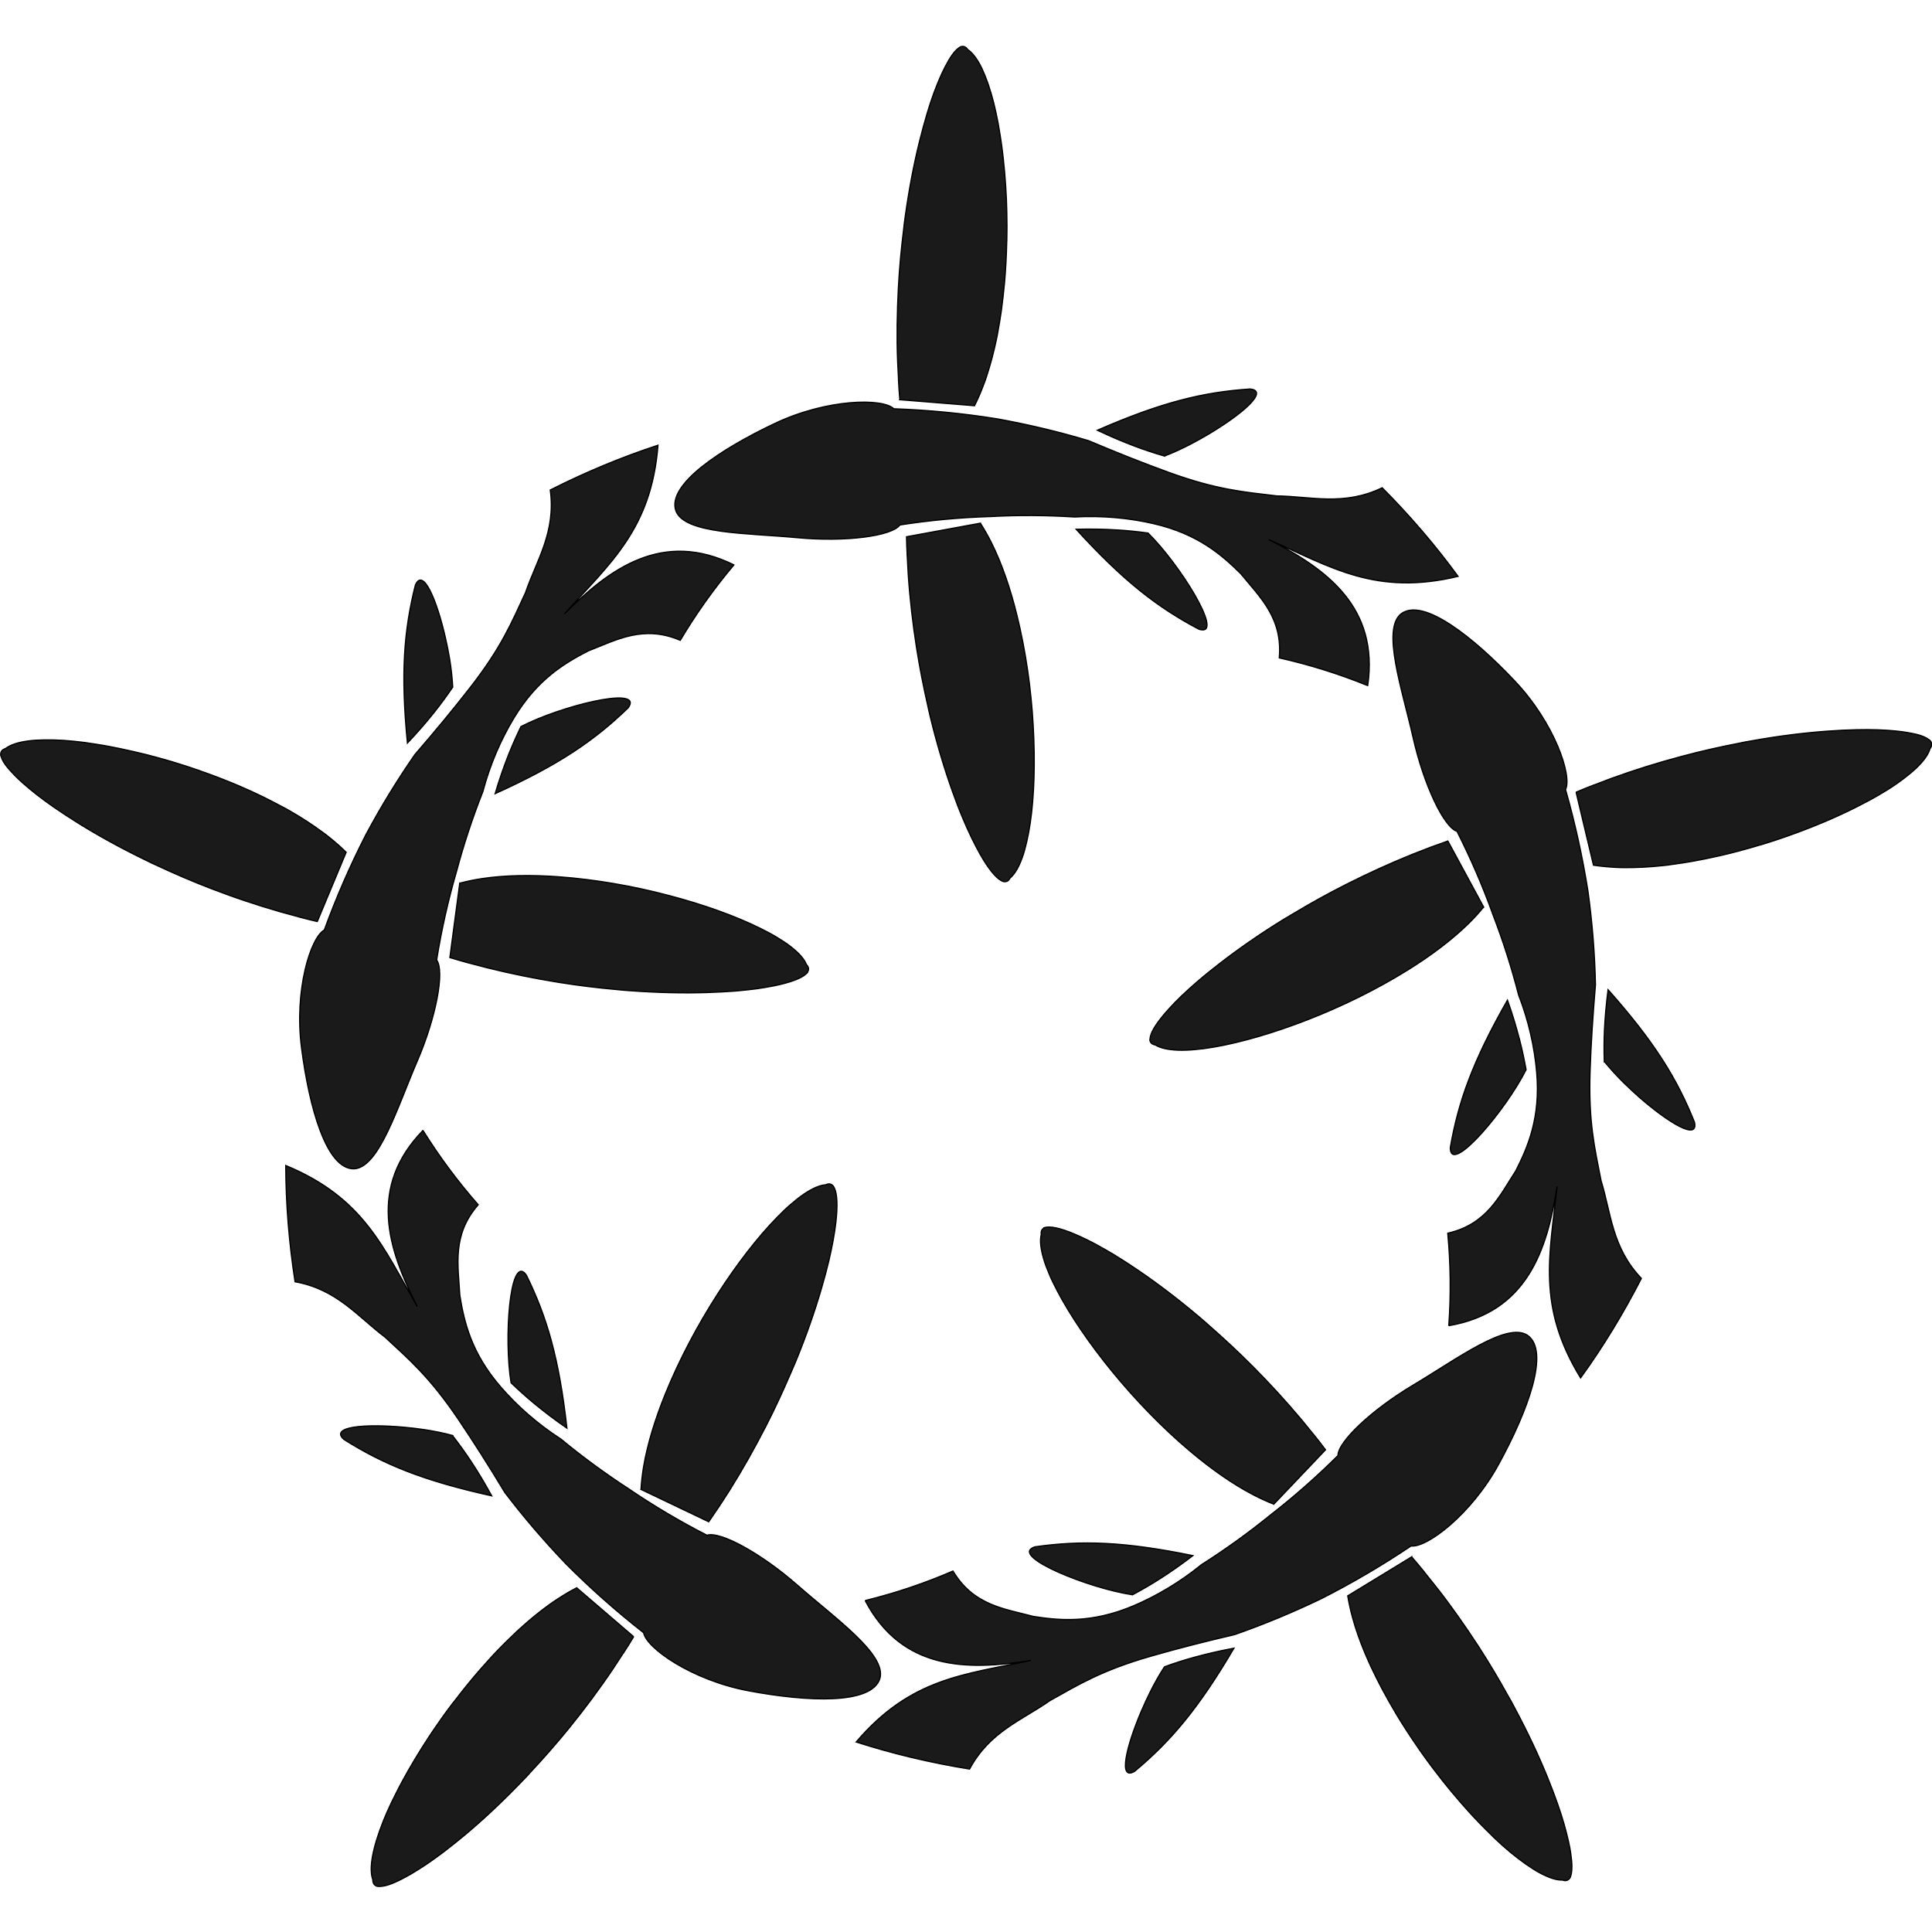 <?xml version="1.0" encoding="UTF-8" standalone="no"?>
<!-- Created with Inkscape (http://www.inkscape.org/) -->

<svg
   width="300mm"
   height="300mm"
   viewBox="0 0 300 300"
   version="1.1"
   id="svg1"
   inkscape:version="1.4 (86a8ad7, 2024-10-11)"
   sodipodi:docname="logo.svg"
   xml:space="preserve"
   xmlns:inkscape="http://www.inkscape.org/namespaces/inkscape"
   xmlns:sodipodi="http://sodipodi.sourceforge.net/DTD/sodipodi-0.dtd"
   xmlns="http://www.w3.org/2000/svg"
   xmlns:svg="http://www.w3.org/2000/svg"><sodipodi:namedview
     id="namedview1"
     pagecolor="#ffffff"
     bordercolor="#999999"
     borderopacity="1"
     inkscape:showpageshadow="2"
     inkscape:pageopacity="0"
     inkscape:pagecheckerboard="true"
     inkscape:deskcolor="#d1d1d1"
     inkscape:document-units="mm"
     inkscape:zoom="0.5"
     inkscape:cx="429"
     inkscape:cy="533"
     inkscape:window-width="1920"
     inkscape:window-height="1009"
     inkscape:window-x="-8"
     inkscape:window-y="-8"
     inkscape:window-maximized="1"
     inkscape:current-layer="layer5"
     showguides="true" /><defs
     id="defs1"><inkscape:path-effect
       effect="copy_rotate"
       starting_point="159.431,195.776"
       origin="152.43,199.414"
       id="path-effect83"
       is_visible="true"
       lpeversion="1.2"
       lpesatellites=""
       method="normal"
       num_copies="5"
       starting_angle="27.457"
       rotation_angle="72"
       gap="-0.01"
       copies_to_360="true"
       mirror_copies="false"
       split_items="false"
       link_styles="false" /><inkscape:path-effect
       effect="bend_path"
       id="path-effect82"
       is_visible="true"
       lpeversion="1"
       bendpath="m 146.922,202.044 c 3.115,1.824 6.063,1.565 8.905,-0.005"
       prop_scale="1"
       scale_y_rel="false"
       vertical="false"
       hide_knot="false"
       bendpath-nodetypes="cc" /><inkscape:path-effect
       effect="bend_path"
       id="path-effect68"
       is_visible="true"
       lpeversion="1"
       bendpath="m 140.071,210.699 h 8.88"
       prop_scale="1"
       scale_y_rel="false"
       vertical="false"
       hide_knot="true" /><inkscape:path-effect
       effect="copy_rotate"
       starting_point="144.046,213.283"
       origin="139.056,213.283"
       id="path-effect67"
       is_visible="true"
       lpeversion="1.2"
       lpesatellites=""
       method="normal"
       num_copies="5"
       starting_angle="0"
       rotation_angle="72"
       gap="-0.01"
       copies_to_360="true"
       mirror_copies="false"
       split_items="false"
       link_styles="false" /><inkscape:path-effect
       effect="mirror_symmetry"
       start_point="134.89,206.642"
       end_point="134.89,207.768"
       center_point="134.89,207.205"
       id="path-effect63"
       is_visible="true"
       lpeversion="1.2"
       lpesatellites=""
       mode="free"
       discard_orig_path="false"
       fuse_paths="false"
       oposite_fuse="false"
       split_items="false"
       split_open="false"
       link_styles="false" /><inkscape:path-effect
       effect="mirror_symmetry"
       start_point="135.25,208.822"
       end_point="135.25,210.645"
       center_point="135.25,209.734"
       id="path-effect62"
       is_visible="true"
       lpeversion="1.2"
       lpesatellites=""
       mode="free"
       discard_orig_path="false"
       fuse_paths="false"
       oposite_fuse="false"
       split_items="false"
       split_open="false"
       link_styles="false" /><inkscape:path-effect
       effect="bend_path"
       id="path-effect11"
       is_visible="true"
       lpeversion="1"
       bendpath="m 129.172,227.4 h 8.626"
       prop_scale="1"
       scale_y_rel="false"
       vertical="false"
       hide_knot="false" /><inkscape:path-effect
       effect="mirror_symmetry"
       start_point="109.42,213.36"
       end_point="109.421,216.674"
       center_point="109.42,215.017"
       id="path-effect9"
       is_visible="true"
       lpeversion="1.2"
       lpesatellites=""
       mode="free"
       discard_orig_path="false"
       fuse_paths="false"
       oposite_fuse="false"
       split_items="false"
       split_open="false"
       link_styles="false" /><inkscape:path-effect
       effect="mirror_symmetry"
       start_point="124.51,205.119"
       end_point="124.51,206.244"
       center_point="124.51,205.682"
       id="path-effect4"
       is_visible="true"
       lpeversion="1.2"
       lpesatellites=""
       mode="free"
       discard_orig_path="false"
       fuse_paths="false"
       oposite_fuse="false"
       split_items="false"
       split_open="false"
       link_styles="false" /><inkscape:path-effect
       effect="fillet_chamfer"
       id="path-effect133"
       is_visible="true"
       lpeversion="1"
       nodesatellites_param="F,0,0,1,0,0,0,1 @ F,0,0,1,0,0,0,1 | F,0,0,1,0,0,0,1 @ F,0,0,1,0,0,0,1 | F,0,0,1,0,0,0,1 @ F,0,0,1,0,0,0,1 | F,0,0,1,0,0,0,1 @ F,0,0,1,0,0,0,1 | F,0,0,1,0,0,0,1 @ F,0,0,1,0,0,0,1"
       radius="2"
       unit="px"
       method="auto"
       mode="F"
       chamfer_steps="1"
       flexible="false"
       use_knot_distance="true"
       apply_no_radius="true"
       apply_with_radius="true"
       only_selected="false"
       hide_knots="false" /><inkscape:path-effect
       effect="mirror_symmetry"
       start_point="124.58,207.541"
       end_point="124.58,209.121"
       center_point="124.58,208.331"
       id="path-effect132"
       is_visible="true"
       lpeversion="1.2"
       lpesatellites=""
       mode="free"
       discard_orig_path="false"
       fuse_paths="false"
       oposite_fuse="false"
       split_items="false"
       split_open="false"
       link_styles="false" /><inkscape:path-effect
       effect="mirror_symmetry"
       start_point="124.48,207.302"
       end_point="124.48,209.141"
       center_point="124.48,208.221"
       id="path-effect128"
       is_visible="true"
       lpeversion="1.2"
       lpesatellites=""
       mode="free"
       discard_orig_path="false"
       fuse_paths="false"
       oposite_fuse="false"
       split_items="false"
       split_open="false"
       link_styles="false" /><inkscape:path-effect
       effect="mirror_symmetry"
       start_point="128.78,208.84"
       end_point="128.98,211.107"
       center_point="128.88,209.973"
       id="path-effect127"
       is_visible="true"
       lpeversion="1.2"
       lpesatellites=""
       mode="free"
       discard_orig_path="false"
       fuse_paths="false"
       oposite_fuse="false"
       split_items="false"
       split_open="false"
       link_styles="false" /><inkscape:path-effect
       effect="mirror_symmetry"
       start_point="114.16,208.23"
       end_point="114.16,209.344"
       center_point="114.16,208.787"
       id="path-effect126"
       is_visible="true"
       lpeversion="1.2"
       lpesatellites=""
       mode="free"
       discard_orig_path="false"
       fuse_paths="false"
       oposite_fuse="false"
       split_items="false"
       split_open="false"
       link_styles="false" /><inkscape:path-effect
       effect="roughen"
       id="path-effect125"
       is_visible="true"
       lpeversion="1.2"
       global_randomize="1.5;1"
       displace_x="0.016;1"
       displace_y="0.007;1"
       method="size"
       max_segment_size="0.022"
       segments="2"
       handles="smooth"
       shift_nodes="true"
       fixed_displacement="false"
       spray_tool_friendly="false" /><inkscape:path-effect
       effect="fillet_chamfer"
       id="path-effect124"
       is_visible="true"
       lpeversion="1"
       nodesatellites_param="F,0,0,1,0,0,0,1 @ F,0,0,1,0,0,0,1 @ F,0,0,1,0,0,0,1 @ F,0,0,1,0,0,0,1 @ F,0,0,1,0,0,0,1 @ F,0,0,1,0,0,0,1 @ F,0,0,1,0,0,0,1 @ F,0,0,1,0,0,0,1 @ F,0,0,1,0,0,0,1 @ F,0,0,1,0,0,0,1 @ F,0,0,1,0,0,0,1 @ F,0,0,1,0,0,0,1 @ F,0,0,1,0,0,0,1 @ F,0,0,1,0,0,0,1 @ F,0,0,1,0,0,0,1 @ F,0,0,1,0,0,0,1"
       radius="0"
       unit="px"
       method="auto"
       mode="F"
       chamfer_steps="1"
       flexible="false"
       use_knot_distance="true"
       apply_no_radius="true"
       apply_with_radius="true"
       only_selected="false"
       hide_knots="false" /><inkscape:path-effect
       effect="join_type"
       id="path-effect123"
       is_visible="true"
       lpeversion="1"
       linecap_type="butt"
       line_width="0.01"
       linejoin_type="extrp_arc"
       miter_limit="100"
       attempt_force_join="true" /><inkscape:path-effect
       effect="mirror_symmetry"
       start_point="114.49,205.49"
       end_point="113.89,211.15"
       center_point="114.19,208.32"
       id="path-effect122"
       is_visible="true"
       lpeversion="1.2"
       lpesatellites=""
       mode="free"
       discard_orig_path="false"
       fuse_paths="false"
       oposite_fuse="false"
       split_items="false"
       split_open="false"
       link_styles="false" /><inkscape:path-effect
       effect="mirror_symmetry"
       start_point="114.47,212.849"
       end_point="113.87,205.594"
       center_point="114.17,209.222"
       id="path-effect121"
       is_visible="true"
       lpeversion="1.2"
       lpesatellites=""
       mode="free"
       discard_orig_path="false"
       fuse_paths="false"
       oposite_fuse="false"
       split_items="false"
       split_open="false"
       link_styles="false" /><inkscape:path-effect
       effect="fillet_chamfer"
       id="path-effect120"
       is_visible="true"
       lpeversion="1"
       nodesatellites_param="F,0,0,1,0,0,0,1 @ F,0,0,1,0,0,0,1 @ F,0,0,1,0,0,0,1 @ F,0,0,1,0,0,0,1 @ F,0,0,1,0,0,0,1 @ F,0,0,1,0,0,0,1 @ F,0,0,1,0,0,0,1 @ F,0,0,1,0,0,0,1 @ F,0,0,1,0,0,0,1 @ F,0,0,1,0,0,0,1 @ F,0,0,1,0,0,0,1 @ F,0,0,1,0,0,0,1 @ F,0,0,1,0,0,0,1 @ F,0,0,1,0,0,0,1 @ F,0,0,1,0,0,0,1 @ F,0,0,1,0,0,0,1 @ F,0,0,1,0,0,0,1 @ F,0,0,1,0,0,0,1 @ F,0,0,1,0,0,0,1 @ F,0,0,1,0,0,0,1 @ F,0,0,1,0,0,0,1 @ F,0,0,1,0,0,0,1 @ F,0,0,1,0,0,0,1 @ F,0,0,1,0,0,0,1 @ F,0,0,1,0,0,0,1 @ F,0,0,1,0,0,0,1 @ F,0,0,1,0,0,0,1 @ F,0,0,1,0,0,0,1 @ F,0,0,1,0,0,0,1 @ F,0,0,1,0,0,0,1 @ F,0,0,1,0,0,0,1 @ F,0,0,1,0,0,0,1 @ F,0,0,1,0,0,0,1 @ F,0,0,1,0,0,0,1 @ F,0,0,1,0,0,0,1 @ F,0,0,1,0,0,0,1 @ F,0,0,1,0,0,0,1 @ F,0,0,1,0,0,0,1 @ F,0,0,1,0,0,0,1 @ F,0,0,1,0,0,0,1 @ F,0,0,1,0,0,0,1 @ F,0,0,1,0,0,0,1 @ F,0,0,1,0,0,0,1 @ F,0,0,1,0,0,0,1 @ F,0,0,1,0,0,0,1 @ F,0,0,1,0,0,0,1 @ F,0,0,1,0,0,0,1 @ F,0,0,1,0,0,0,1 @ F,0,0,1,0,0,0,1 @ F,0,0,1,0,0,0,1 @ F,0,0,1,0,0,0,1 @ F,0,0,1,0,0,0,1 @ F,0,0,1,0,0,0,1 @ F,0,0,1,0,0,0,1 @ F,0,0,1,0,0,0,1 @ F,0,0,1,0,0,0,1 @ F,0,0,1,0,0,0,1 @ F,0,0,1,0,0,0,1 @ F,0,0,1,0,0,0,1 @ F,0,0,1,0,0,0,1 @ F,0,0,1,0,0,0,1 @ F,0,0,1,0,0,0,1 @ F,0,0,1,0,0,0,1 @ F,0,0,1,0,0,0,1 @ F,0,0,1,0,0,0,1 @ F,0,0,1,0,0,0,1 @ F,0,0,1,0,0,0,1 @ F,0,0,1,0,0,0,1 @ F,0,0,1,0,0,0,1 @ F,0,0,1,0,0,0,1 @ F,0,0,1,0,0,0,1 @ F,0,0,1,0,0,0,1 @ F,0,0,1,0,0,0,1 @ F,0,0,1,0,0,0,1 @ F,0,0,1,0,0,0,1 @ F,0,0,1,0,0,0,1 @ F,0,0,1,0,0,0,1"
       radius="0"
       unit="px"
       method="auto"
       mode="F"
       chamfer_steps="1"
       flexible="false"
       use_knot_distance="true"
       apply_no_radius="true"
       apply_with_radius="true"
       only_selected="false"
       hide_knots="false" /><inkscape:path-effect
       effect="mirror_symmetry"
       start_point="114.46,205"
       end_point="113.96,211.703"
       center_point="114.21,208.351"
       id="path-effect119"
       is_visible="true"
       lpeversion="1.2"
       lpesatellites=""
       mode="free"
       discard_orig_path="false"
       fuse_paths="true"
       oposite_fuse="false"
       split_items="false"
       split_open="false"
       link_styles="false" /><inkscape:path-effect
       effect="fillet_chamfer"
       id="path-effect117"
       is_visible="true"
       lpeversion="1"
       nodesatellites_param="F,0,0,1,0,2.91,0,1 @ F,0,0,1,0,2.91,0,1 @ F,0,0,1,0,2.91,0,1 @ F,0,0,1,0,2.91,0,1 @ F,0,0,1,0,2.91,0,1 @ F,0,0,1,0,2.91,0,1 @ F,0,0,1,0,2.91,0,1 @ F,0,0,1,0,2.91,0,1 @ F,0,0,1,0,2.91,0,1 @ F,0,0,1,0,2.91,0,1 @ F,0,0,1,0,2.91,0,1 @ F,0,0,1,0,2.91,0,1 @ F,0,0,1,0,2.91,0,1 @ F,0,0,1,0,2.91,0,1 @ F,0,0,1,0,2.91,0,1 @ F,0,0,1,0,2.91,0,1 @ F,0,0,1,0,2.91,0,1 @ F,0,0,1,0,2.91,0,1 @ F,0,0,1,0,2.91,0,1 @ F,0,0,1,0,2.91,0,1 @ F,0,0,1,0,2.91,0,1 @ F,0,0,1,0,2.91,0,1 @ F,0,0,1,0,2.91,0,1 @ F,0,0,1,0,2.91,0,1 @ F,0,0,1,0,2.91,0,1 @ F,0,0,1,0,2.91,0,1 @ F,0,0,1,0,2.91,0,1 @ F,0,0,1,0,2.91,0,1 @ F,0,0,1,0,2.91,0,1 @ F,0,0,1,0,2.91,0,1 @ F,0,0,1,0,2.91,0,1 @ F,0,0,1,0,2.91,0,1 @ F,0,0,1,0,2.91,0,1 @ F,0,0,1,0,2.91,0,1 @ F,0,0,1,0,2.91,0,1 @ F,0,0,1,0,2.91,0,1 @ F,0,0,1,0,2.91,0,1 @ F,0,0,1,0,2.91,0,1 @ F,0,0,1,0,2.91,0,1 @ F,0,0,1,0,2.91,0,1 @ F,0,0,1,0,2.91,0,1 @ F,0,0,1,0,2.91,0,1 @ F,0,0,1,0,2.91,0,1 @ F,0,0,1,0,2.91,0,1 @ F,0,0,1,0,2.91,0,1 @ F,0,0,1,0,2.91,0,1 @ F,0,0,1,0,2.91,0,1 @ F,0,0,1,0,2.91,0,1 @ F,0,0,1,0,2.91,0,1 @ F,0,0,1,0,2.91,0,1 @ F,0,0,1,0,2.91,0,1 @ F,0,0,1,0,2.91,0,1 @ F,0,0,1,0,2.91,0,1 @ F,0,0,1,0,2.91,0,1 @ F,0,0,1,0,2.91,0,1 @ F,0,0,1,0,2.91,0,1 @ F,0,0,1,0,2.91,0,1 @ F,0,0,1,0,2.91,0,1 @ F,0,0,1,0,2.91,0,1 @ F,0,0,1,0,2.91,0,1 @ F,0,0,1,0,2.91,0,1 @ F,0,0,1,0,2.91,0,1"
       radius="11"
       unit="px"
       method="auto"
       mode="F"
       chamfer_steps="1"
       flexible="false"
       use_knot_distance="true"
       apply_no_radius="true"
       apply_with_radius="true"
       only_selected="false"
       hide_knots="false" /><inkscape:path-effect
       effect="mirror_symmetry"
       start_point="116.94,183.646"
       end_point="117.541,194.394"
       center_point="117.241,189.02"
       id="path-effect116"
       is_visible="true"
       lpeversion="1.2"
       lpesatellites=""
       mode="free"
       discard_orig_path="false"
       fuse_paths="true"
       oposite_fuse="false"
       split_items="false"
       split_open="false"
       link_styles="false" /><inkscape:path-effect
       effect="fillet_chamfer"
       id="path-effect113"
       is_visible="true"
       lpeversion="1"
       nodesatellites_param="F,0,0,1,0,0.794,0,1 @ F,0,0,1,0,0.794,0,1 @ F,0,0,1,0,0.794,0,1 @ F,0,0,1,0,0.794,0,1 @ F,0,0,1,0,0.794,0,1 @ F,0,0,1,0,0.794,0,1 @ F,0,0,1,0,0.794,0,1 @ F,0,0,1,0,0.794,0,1 @ F,0,0,1,0,0.794,0,1 @ F,0,0,1,0,0.794,0,1 @ F,0,0,1,0,0.794,0,1 @ F,0,0,1,0,0.794,0,1 @ F,0,0,1,0,0.794,0,1 @ F,0,0,1,0,0.794,0,1"
       radius="3"
       unit="px"
       method="auto"
       mode="F"
       chamfer_steps="1"
       flexible="false"
       use_knot_distance="true"
       apply_no_radius="true"
       apply_with_radius="true"
       only_selected="false"
       hide_knots="false" /><inkscape:path-effect
       effect="fillet_chamfer"
       id="path-effect61"
       is_visible="true"
       lpeversion="1"
       nodesatellites_param="F,0,0,1,0,0.265,0,1 @ F,0,0,1,0,0.265,0,1 @ F,0,0,1,0,0.265,0,1 @ F,0,0,1,0,0.265,0,1 @ F,0,0,1,0,0.265,0,1 @ F,0,0,1,0,0.265,0,1"
       radius="1"
       unit="px"
       method="auto"
       mode="F"
       chamfer_steps="1"
       flexible="false"
       use_knot_distance="true"
       apply_no_radius="true"
       apply_with_radius="true"
       only_selected="false"
       hide_knots="false" /><inkscape:path-effect
       effect="copy_rotate"
       starting_point="111.963,203.005"
       origin="99.635,203.005"
       id="path-effect60"
       is_visible="true"
       lpeversion="1.2"
       lpesatellites=""
       method="normal"
       num_copies="6"
       starting_angle="0"
       rotation_angle="60"
       gap="-0.01"
       copies_to_360="true"
       mirror_copies="false"
       split_items="false"
       link_styles="false" /><inkscape:path-effect
       effect="ruler"
       id="path-effect59"
       is_visible="true"
       lpeversion="1.3.1"
       unit="px"
       mark_distance="20"
       mark_angle="0"
       mark_length="14"
       minor_mark_length="7"
       minor_mark_gap="0"
       major_mark_gap="0"
       major_mark_steps="5"
       shift="0"
       offset="0"
       mark_dir="left"
       border_marks="both" /><inkscape:path-effect
       effect="clone_original"
       linkeditem=""
       id="path-effect58"
       is_visible="true"
       lpeversion="1"
       method="d"
       attributes=""
       css_properties=""
       allow_transforms="true" /><inkscape:path-effect
       effect="perspective-envelope"
       up_left_point="84.453,207.845"
       up_right_point="109.11,207.845"
       down_left_point="84.453,228.343"
       down_right_point="109.11,228.343"
       id="path-effect57"
       is_visible="true"
       lpeversion="1"
       deform_type="perspective"
       horizontal_mirror="false"
       vertical_mirror="false"
       overflow_perspective="false" /><inkscape:path-effect
       effect="knot"
       id="path-effect56"
       is_visible="true"
       lpeversion="1"
       switcher_size="15.8"
       interruption_width="3"
       prop_to_stroke_width="true"
       add_stroke_width="inkscape_1.0_and_up"
       both="false"
       inverse_width="false"
       add_other_stroke_width="inkscape_1.0_and_up"
       crossing_points_vector="" /><inkscape:path-effect
       effect="roughen"
       id="path-effect55"
       is_visible="true"
       lpeversion="1.2"
       global_randomize="1;1"
       displace_x="0.164;1"
       displace_y="0.137;1"
       method="size"
       max_segment_size="0.41"
       segments="2"
       handles="along"
       shift_nodes="true"
       fixed_displacement="false"
       spray_tool_friendly="false" /><inkscape:path-effect
       effect="copy_rotate"
       starting_point="264.721,92.568"
       origin="234.576,92.568"
       id="path-effect50"
       is_visible="true"
       lpeversion="1.2"
       lpesatellites=""
       method="normal"
       num_copies="5"
       starting_angle="0"
       rotation_angle="72"
       gap="-0.01"
       copies_to_360="true"
       mirror_copies="false"
       split_items="false"
       link_styles="false" /><inkscape:path-effect
       effect="copy_rotate"
       starting_point="81.6,209.241"
       origin="74.407,209.241"
       id="path-effect49"
       is_visible="true"
       lpeversion="1.2"
       lpesatellites=""
       method="normal"
       num_copies="5"
       starting_angle="0"
       rotation_angle="72"
       gap="-0.01"
       copies_to_360="true"
       mirror_copies="false"
       split_items="false"
       link_styles="false" /><inkscape:path-effect
       effect="bend_path"
       id="path-effect48"
       is_visible="true"
       lpeversion="1"
       bendpath="m 64.823,216.104 6.786,1.854 7.405,-1.762"
       prop_scale="1"
       scale_y_rel="false"
       vertical="false"
       hide_knot="false"
       bendpath-nodetypes="ccc" /><inkscape:path-effect
       effect="skeletal"
       id="path-effect47"
       is_visible="true"
       lpeversion="1"
       pattern="M 0,0 H 1"
       copytype="single_stretched"
       prop_scale="1"
       scale_y_rel="false"
       spacing="0"
       normal_offset="0"
       tang_offset="0"
       prop_units="false"
       vertical_pattern="false"
       hide_knot="false"
       fuse_tolerance="0" /><inkscape:path-effect
       effect="spiro"
       id="path-effect46"
       is_visible="true"
       lpeversion="1" /><inkscape:path-effect
       effect="bend_path"
       id="path-effect45"
       is_visible="true"
       lpeversion="1"
       bendpath="M 9.05,230.789 H 18.53"
       prop_scale="1"
       scale_y_rel="false"
       vertical="false"
       hide_knot="false" /><inkscape:path-effect
       effect="bspline"
       id="path-effect43"
       is_visible="true"
       lpeversion="1.3"
       weight="33.333"
       steps="2"
       helper_size="0"
       apply_no_weight="true"
       apply_with_weight="true"
       only_selected="false"
       uniform="false" /><inkscape:path-effect
       effect="copy_rotate"
       starting_point="145.097,221.509"
       origin="145.097,266.408"
       id="path-effect41"
       is_visible="true"
       lpeversion="1.2"
       lpesatellites=""
       method="normal"
       num_copies="6"
       starting_angle="90"
       rotation_angle="60"
       gap="-0.01"
       copies_to_360="true"
       mirror_copies="false"
       split_items="false"
       link_styles="false" /><inkscape:path-effect
       effect="fillet_chamfer"
       id="path-effect3"
       is_visible="true"
       lpeversion="1"
       nodesatellites_param="F,0,0,1,0,0,0,1 @ F,0,0,1,0,0,0,1 @ F,0,0,1,0,0,0,1 @ F,0,0,1,0,0,0,1 @ F,0,0,1,0,0,0,1"
       radius="0"
       unit="px"
       method="auto"
       mode="F"
       chamfer_steps="1"
       flexible="false"
       use_knot_distance="true"
       apply_no_radius="true"
       apply_with_radius="true"
       only_selected="false"
       hide_knots="false" /><inkscape:path-effect
       effect="bend_path"
       id="path-effect10"
       is_visible="true"
       lpeversion="1"
       bendpath="M 81.459,180.734 H 171.2"
       prop_scale="0.981"
       scale_y_rel="false"
       vertical="false"
       hide_knot="false" /><inkscape:path-effect
       effect="copy_rotate"
       starting_point="88.407,86.303"
       origin="88.511,86.303"
       id="path-effect2"
       is_visible="true"
       lpeversion="1.2"
       lpesatellites=""
       method="normal"
       num_copies="5"
       starting_angle="-180"
       rotation_angle="72"
       gap="-0.01"
       copies_to_360="true"
       mirror_copies="false"
       split_items="false"
       link_styles="false" /><inkscape:path-effect
       effect="fillet_chamfer"
       id="path-effect3-4"
       is_visible="true"
       lpeversion="1"
       nodesatellites_param="F,0,0,1,0,0,0,1 @ F,0,0,1,0,0,0,1 @ F,0,0,1,0,0,0,1 @ F,0,0,1,0,0,0,1"
       radius="0"
       unit="px"
       method="auto"
       mode="F"
       chamfer_steps="1"
       flexible="false"
       use_knot_distance="true"
       apply_no_radius="true"
       apply_with_radius="true"
       only_selected="false"
       hide_knots="false" /><inkscape:path-effect
       effect="fillet_chamfer"
       id="path-effect3-4-5"
       is_visible="true"
       lpeversion="1"
       nodesatellites_param="F,0,0,1,0,0,0,1 @ F,0,0,1,0,0,0,1 @ F,0,0,1,0,0,0,1 @ F,0,0,1,0,0,0,1"
       radius="0"
       unit="px"
       method="auto"
       mode="F"
       chamfer_steps="1"
       flexible="false"
       use_knot_distance="true"
       apply_no_radius="true"
       apply_with_radius="true"
       only_selected="false"
       hide_knots="false" /><inkscape:path-effect
       effect="fillet_chamfer"
       id="path-effect3-2"
       is_visible="true"
       lpeversion="1"
       nodesatellites_param="F,0,0,1,0,0,0,1 @ F,0,0,1,0,0,0,1 @ F,0,0,1,0,0,0,1 @ F,0,0,1,0,0,0,1 @ F,0,0,1,0,0,0,1"
       radius="0"
       unit="px"
       method="auto"
       mode="F"
       chamfer_steps="1"
       flexible="false"
       use_knot_distance="true"
       apply_no_radius="true"
       apply_with_radius="true"
       only_selected="false"
       hide_knots="false" /><inkscape:path-effect
       effect="fillet_chamfer"
       id="path-effect3-8"
       is_visible="true"
       lpeversion="1"
       nodesatellites_param="F,0,0,1,0,0,0,1 @ F,0,0,1,0,0,0,1 @ F,0,0,1,0,0,0,1 @ F,0,0,1,0,0,0,1 @ F,0,0,1,0,0,0,1"
       radius="0"
       unit="px"
       method="auto"
       mode="F"
       chamfer_steps="1"
       flexible="false"
       use_knot_distance="true"
       apply_no_radius="true"
       apply_with_radius="true"
       only_selected="false"
       hide_knots="false" /><inkscape:path-effect
       effect="fillet_chamfer"
       id="path-effect61-0"
       is_visible="true"
       lpeversion="1"
       nodesatellites_param="F,0,0,1,0,0.265,0,1 @ F,0,0,1,0,0.265,0,1 @ F,0,0,1,0,0.265,0,1 @ F,0,0,1,0,0.265,0,1 @ F,0,0,1,0,0.265,0,1 @ F,0,0,1,0,0.265,0,1"
       radius="1"
       unit="px"
       method="auto"
       mode="F"
       chamfer_steps="1"
       flexible="false"
       use_knot_distance="true"
       apply_no_radius="true"
       apply_with_radius="true"
       only_selected="false"
       hide_knots="false" /><inkscape:path-effect
       effect="fillet_chamfer"
       id="path-effect61-1"
       is_visible="true"
       lpeversion="1"
       nodesatellites_param="F,0,0,1,0,0.265,0,1 @ F,0,0,1,0,0.265,0,1 @ F,0,0,1,0,0.265,0,1 @ F,0,0,1,0,0.265,0,1 @ F,0,0,1,0,0.265,0,1 @ F,0,0,1,0,0.265,0,1"
       radius="1"
       unit="px"
       method="auto"
       mode="F"
       chamfer_steps="1"
       flexible="false"
       use_knot_distance="true"
       apply_no_radius="true"
       apply_with_radius="true"
       only_selected="false"
       hide_knots="false" /><inkscape:path-effect
       effect="mirror_symmetry"
       start_point="114.49,205.49"
       end_point="113.89,211.15"
       center_point="114.19,208.32"
       id="path-effect122-7"
       is_visible="true"
       lpeversion="1.2"
       lpesatellites=""
       mode="free"
       discard_orig_path="false"
       fuse_paths="false"
       oposite_fuse="false"
       split_items="false"
       split_open="false"
       link_styles="false" /><inkscape:path-effect
       effect="mirror_symmetry"
       start_point="124.48,207.302"
       end_point="124.48,209.141"
       center_point="124.48,208.221"
       id="path-effect128-1"
       is_visible="true"
       lpeversion="1.2"
       lpesatellites=""
       mode="free"
       discard_orig_path="false"
       fuse_paths="false"
       oposite_fuse="false"
       split_items="false"
       split_open="false"
       link_styles="false" /><inkscape:path-effect
       effect="mirror_symmetry"
       start_point="124.51,205.119"
       end_point="124.51,206.244"
       center_point="124.51,205.682"
       id="path-effect4-1"
       is_visible="true"
       lpeversion="1.2"
       lpesatellites=""
       mode="free"
       discard_orig_path="false"
       fuse_paths="false"
       oposite_fuse="false"
       split_items="false"
       split_open="false"
       link_styles="false" /><inkscape:path-effect
       effect="mirror_symmetry"
       start_point="109.42,213.36"
       end_point="109.421,216.674"
       center_point="109.42,215.017"
       id="path-effect9-5"
       is_visible="true"
       lpeversion="1.2"
       lpesatellites=""
       mode="free"
       discard_orig_path="false"
       fuse_paths="false"
       oposite_fuse="false"
       split_items="false"
       split_open="false"
       link_styles="false" /><inkscape:path-effect
       effect="mirror_symmetry"
       start_point="114.49,205.49"
       end_point="113.89,211.15"
       center_point="114.19,208.32"
       id="path-effect122-8"
       is_visible="true"
       lpeversion="1.2"
       lpesatellites=""
       mode="free"
       discard_orig_path="false"
       fuse_paths="false"
       oposite_fuse="false"
       split_items="false"
       split_open="false"
       link_styles="false" /><inkscape:path-effect
       effect="mirror_symmetry"
       start_point="124.48,207.302"
       end_point="124.48,209.141"
       center_point="124.48,208.221"
       id="path-effect128-5"
       is_visible="true"
       lpeversion="1.2"
       lpesatellites=""
       mode="free"
       discard_orig_path="false"
       fuse_paths="false"
       oposite_fuse="false"
       split_items="false"
       split_open="false"
       link_styles="false" /><inkscape:path-effect
       effect="mirror_symmetry"
       start_point="124.51,205.119"
       end_point="124.51,206.244"
       center_point="124.51,205.682"
       id="path-effect4-7"
       is_visible="true"
       lpeversion="1.2"
       lpesatellites=""
       mode="free"
       discard_orig_path="false"
       fuse_paths="false"
       oposite_fuse="false"
       split_items="false"
       split_open="false"
       link_styles="false" /><inkscape:path-effect
       effect="mirror_symmetry"
       start_point="109.42,213.36"
       end_point="109.421,216.674"
       center_point="109.42,215.017"
       id="path-effect9-6"
       is_visible="true"
       lpeversion="1.2"
       lpesatellites=""
       mode="free"
       discard_orig_path="false"
       fuse_paths="false"
       oposite_fuse="false"
       split_items="false"
       split_open="false"
       link_styles="false" /><inkscape:path-effect
       effect="mirror_symmetry"
       start_point="124.51,205.119"
       end_point="124.51,206.244"
       center_point="124.51,205.682"
       id="path-effect4-3"
       is_visible="false"
       lpeversion="1.2"
       lpesatellites=""
       mode="free"
       discard_orig_path="false"
       fuse_paths="false"
       oposite_fuse="false"
       split_items="false"
       split_open="false"
       link_styles="false" /><inkscape:path-effect
       effect="mirror_symmetry"
       start_point="124.48,207.302"
       end_point="124.48,209.141"
       center_point="124.48,208.221"
       id="path-effect128-7"
       is_visible="true"
       lpeversion="1.2"
       lpesatellites=""
       mode="free"
       discard_orig_path="false"
       fuse_paths="false"
       oposite_fuse="false"
       split_items="false"
       split_open="false"
       link_styles="false" /><inkscape:path-effect
       effect="copy_rotate"
       starting_point="159.431,195.776"
       origin="152.43,199.414"
       id="path-effect83-0"
       is_visible="true"
       lpeversion="1.2"
       lpesatellites=""
       method="normal"
       num_copies="5"
       starting_angle="27.457"
       rotation_angle="72"
       gap="-0.01"
       copies_to_360="true"
       mirror_copies="false"
       split_items="false"
       link_styles="false" /></defs><g
     inkscape:groupmode="layer"
     id="layer5"
     inkscape:label="Fish 1"
     style="display:inline"><path
       id="path82"
       style="display:inline;fill:#1a1a1a;stroke:#000000;stroke-width:0.015"
       d="m 153.348,201.4 c -0.007,0.003 -0.014,0.007 -0.02,0.011 -0.004,0.003 -0.006,0.006 -0.01,0.01 -0.012,0.014 -0.015,0.034 -0.012,0.059 -0.018,0.072 -0.007,0.168 0.026,0.283 0.016,0.057 0.039,0.119 0.067,0.185 0.027,0.066 0.061,0.135 0.099,0.207 0.151,0.289 0.381,0.627 0.655,0.962 0.274,0.335 0.595,0.668 0.927,0.948 0.25,0.211 0.507,0.393 0.757,0.523 0.082,0.043 0.164,0.08 0.244,0.111 l 2.4e-4,4.6e-4 0.617,-0.649 c -0.046,-0.061 -0.092,-0.121 -0.14,-0.18 l -4.6e-4,2.4e-4 c -0.047,-0.059 -0.095,-0.117 -0.142,-0.174 -0.192,-0.23 -0.391,-0.445 -0.589,-0.644 -0.173,-0.174 -0.345,-0.333 -0.515,-0.482 -0.037,-0.033 -0.075,-0.067 -0.112,-0.098 -0.257,-0.218 -0.503,-0.404 -0.73,-0.559 -0.101,-0.069 -0.2,-0.133 -0.292,-0.189 -0.077,-0.046 -0.151,-0.089 -0.22,-0.126 -0.069,-0.037 -0.134,-0.069 -0.194,-0.096 -0.18,-0.082 -0.316,-0.119 -0.392,-0.109 -0.01,6e-4 -0.018,0.003 -0.026,0.005 z m -2.144,4.449 c 0.439,0.835 1.216,0.838 1.978,0.716 -0.8,0.171 -1.431,0.208 -2.085,0.973 0.437,0.141 0.89,0.248 1.353,0.323 0.24,-0.448 0.627,-0.583 0.961,-0.818 0.342,-0.191 0.617,-0.361 1.206,-0.53 0.313,-0.09 0.638,-0.173 0.998,-0.257 0.351,-0.123 0.698,-0.267 1.038,-0.431 0.366,-0.186 0.722,-0.395 1.067,-0.627 0.181,0.026 0.714,-0.369 1.046,-0.977 0.343,-0.627 0.614,-1.348 0.343,-1.537 -0.248,-0.164 -0.847,0.287 -1.36,0.592 -0.499,0.297 -0.903,0.68 -0.902,0.844 -0.255,0.253 -0.526,0.492 -0.813,0.715 -0.259,0.21 -0.532,0.406 -0.816,0.587 -0.26,0.211 -0.535,0.373 -0.812,0.491 -0.501,0.212 -0.88,0.175 -1.193,0.127 -0.351,-0.093 -0.716,-0.132 -0.961,-0.542 -0.331,0.143 -0.68,0.262 -1.047,0.352 z m 2,-0.629 c -0.237,0.113 0.662,0.481 1.191,0.561 0.108,-0.058 0.216,-0.12 0.324,-0.189 0.132,-0.084 0.264,-0.177 0.396,-0.278 -0.817,-0.168 -1.329,-0.184 -1.884,-0.105 -0.01,0.003 -0.019,0.007 -0.027,0.01 z m 1.573,1.421 c -0.057,0.086 -0.116,0.19 -0.171,0.301 -0.037,0.074 -0.072,0.15 -0.105,0.227 -0.18,0.421 -0.28,0.838 -0.081,0.719 0.431,-0.359 0.762,-0.75 1.185,-1.469 -0.163,0.03 -0.321,0.067 -0.472,0.108 -0.124,0.034 -0.242,0.072 -0.357,0.114 z m 2.951,-1.313 -0.764,0.466 2.4e-4,4.6e-4 c 0.014,0.085 0.033,0.172 0.058,0.262 0.009,0.034 0.019,0.068 0.03,0.103 l 2.4e-4,4.6e-4 c 0.044,0.138 0.098,0.28 0.163,0.423 0.016,0.036 0.032,0.072 0.05,0.107 l 2.4e-4,4.6e-4 c 0.034,0.072 0.071,0.144 0.109,0.216 0.026,0.048 0.052,0.096 0.079,0.144 0.027,0.048 0.055,0.095 0.083,0.143 l 2.4e-4,4.7e-4 c 0.083,0.139 0.172,0.276 0.265,0.41 0.002,0.003 0.005,0.008 0.007,0.011 l 2.4e-4,4.6e-4 c 0.032,0.046 0.064,0.091 0.097,0.136 0.032,0.045 0.066,0.088 0.099,0.132 l 2.4e-4,4.6e-4 c 0.033,0.044 0.067,0.086 0.1,0.129 0.068,0.085 0.135,0.166 0.204,0.245 0.034,0.039 0.068,0.078 0.102,0.115 l 2.4e-4,4.7e-4 c 0.034,0.037 0.068,0.074 0.102,0.109 l 2.4e-4,4.6e-4 c 0.034,0.035 0.067,0.07 0.101,0.103 0.034,0.034 0.066,0.066 0.099,0.098 l 2.4e-4,4.6e-4 c 0.066,0.062 0.13,0.12 0.193,0.172 0.063,0.052 0.124,0.098 0.182,0.139 0.058,0.041 0.115,0.077 0.167,0.105 0.052,0.028 0.102,0.05 0.147,0.065 0.012,0.003 0.022,0.006 0.033,0.009 l 2.4e-4,4.6e-4 c 0.033,0.008 0.063,0.012 0.09,0.011 0.005,0.002 0.011,0.004 0.017,0.005 0.006,3.6e-4 0.009,0.002 0.015,0.002 l 4.6e-4,-2.4e-4 c 0.01,2.9e-4 0.02,-0.002 0.028,-0.006 0.008,-0.004 0.015,-0.01 0.022,-0.017 0.003,-0.004 0.007,-0.009 0.009,-0.014 0.002,-0.005 0.005,-0.01 0.006,-0.017 0.007,-0.018 0.011,-0.041 0.013,-0.067 8.6e-4,-0.013 0.002,-0.027 0.002,-0.042 2.3e-4,-0.045 -0.005,-0.1 -0.014,-0.162 -0.006,-0.042 -0.014,-0.086 -0.025,-0.134 -0.014,-0.064 -0.032,-0.135 -0.053,-0.21 -0.021,-0.075 -0.048,-0.156 -0.077,-0.241 -0.035,-0.101 -0.077,-0.211 -0.123,-0.324 -0.103,-0.254 -0.234,-0.534 -0.393,-0.831 -0.011,-0.022 -0.024,-0.044 -0.035,-0.066 -0.012,-0.022 -0.025,-0.043 -0.037,-0.065 -0.109,-0.197 -0.229,-0.4 -0.362,-0.605 -0.076,-0.117 -0.157,-0.236 -0.241,-0.355 -0.042,-0.059 -0.085,-0.118 -0.129,-0.178 -0.044,-0.059 -0.089,-0.119 -0.136,-0.177 -0.046,-0.058 -0.093,-0.116 -0.14,-0.175 l 8.8e-4,-4.6e-4 c -0.048,-0.059 -0.097,-0.117 -0.147,-0.175 z m -3.126,-6.173 c 4.6e-4,0.008 0.002,0.016 0.005,0.022 0.002,0.005 0.004,0.007 0.006,0.012 0.01,0.015 0.028,0.025 0.053,0.029 0.063,0.039 0.157,0.059 0.277,0.063 0.059,0.002 0.126,-6.3e-4 0.196,-0.007 0.071,-0.006 0.147,-0.016 0.227,-0.03 0.322,-0.055 0.715,-0.169 1.118,-0.326 0.404,-0.157 0.819,-0.36 1.188,-0.589 0.278,-0.172 0.53,-0.361 0.732,-0.558 0.066,-0.065 0.126,-0.131 0.181,-0.198 l 5.1e-4,-8e-5 -0.427,-0.788 c -0.072,0.025 -0.143,0.051 -0.214,0.077 l 8e-5,5e-4 c -0.071,0.027 -0.14,0.054 -0.209,0.081 -0.278,0.112 -0.544,0.235 -0.794,0.361 -0.219,0.111 -0.424,0.225 -0.617,0.341 -0.043,0.025 -0.087,0.051 -0.128,0.076 -0.287,0.177 -0.54,0.354 -0.757,0.522 -0.097,0.075 -0.189,0.149 -0.27,0.219 -0.068,0.059 -0.131,0.116 -0.188,0.17 -0.056,0.054 -0.107,0.106 -0.151,0.155 -0.133,0.146 -0.211,0.264 -0.224,0.339 -0.002,0.01 -0.003,0.018 -0.003,0.026 z m 3.568,3.414 c 0.93,-0.16 1.173,-0.897 1.292,-1.66 -0.084,0.813 -0.245,1.425 0.281,2.283 0.269,-0.372 0.511,-0.77 0.725,-1.187 -0.351,-0.367 -0.361,-0.776 -0.481,-1.166 -0.075,-0.385 -0.152,-0.698 -0.131,-1.31 0.011,-0.326 0.033,-0.66 0.064,-1.029 -0.008,-0.372 -0.038,-0.747 -0.09,-1.12 -0.064,-0.405 -0.153,-0.809 -0.267,-1.209 0.081,-0.164 -0.13,-0.793 -0.606,-1.296 -0.491,-0.52 -1.092,-1 -1.356,-0.802 -0.233,0.185 0.011,0.894 0.143,1.477 0.128,0.567 0.368,1.069 0.524,1.119 0.162,0.32 0.306,0.652 0.429,0.994 0.12,0.312 0.222,0.631 0.306,0.958 0.121,0.312 0.19,0.624 0.216,0.924 0.047,0.542 -0.105,0.891 -0.248,1.174 -0.197,0.305 -0.347,0.64 -0.813,0.747 0.033,0.359 0.039,0.728 0.012,1.105 z m 0.02,-2.096 c 0.034,0.26 0.662,-0.481 0.902,-0.959 -0.022,-0.121 -0.047,-0.242 -0.08,-0.366 -0.039,-0.151 -0.086,-0.306 -0.142,-0.463 -0.413,0.725 -0.586,1.207 -0.682,1.76 -2.8e-4,0.011 3.1e-4,0.02 0.002,0.029 z m 1.837,-1.057 c 0.065,0.081 0.145,0.169 0.233,0.256 0.059,0.058 0.121,0.115 0.183,0.17 0.345,0.302 0.71,0.525 0.659,0.299 -0.208,-0.52 -0.477,-0.957 -1.031,-1.581 -0.021,0.165 -0.036,0.326 -0.043,0.482 -0.006,0.128 -0.006,0.252 -0.002,0.375 z m -0.337,-3.213 0.207,0.87 5e-4,-9e-5 c 0.085,0.013 0.174,0.021 0.267,0.026 0.035,0.002 0.071,0.003 0.107,0.003 l 5.1e-4,-9e-5 c 0.145,8.4e-4 0.297,-0.007 0.453,-0.024 0.039,-0.004 0.078,-0.008 0.118,-0.015 l 5.1e-4,-8e-5 c 0.079,-0.01 0.159,-0.023 0.239,-0.037 0.053,-0.01 0.107,-0.02 0.161,-0.031 0.054,-0.011 0.108,-0.023 0.162,-0.035 l 5.1e-4,-9e-5 c 0.158,-0.036 0.316,-0.079 0.472,-0.126 0.004,-0.001 0.009,-0.002 0.013,-0.003 l 5.1e-4,-9e-5 c 0.053,-0.016 0.107,-0.033 0.159,-0.05 0.053,-0.017 0.104,-0.035 0.156,-0.053 l 5.2e-4,-8e-5 c 0.052,-0.018 0.103,-0.037 0.154,-0.056 0.101,-0.038 0.2,-0.077 0.296,-0.118 0.048,-0.02 0.095,-0.041 0.141,-0.062 l 5.1e-4,-9e-5 c 0.046,-0.021 0.091,-0.041 0.135,-0.063 l 5.1e-4,-8e-5 c 0.044,-0.021 0.087,-0.042 0.129,-0.064 0.042,-0.021 0.084,-0.043 0.123,-0.064 l 5.1e-4,-8e-5 c 0.08,-0.043 0.154,-0.087 0.223,-0.13 0.069,-0.043 0.132,-0.087 0.188,-0.13 0.057,-0.043 0.108,-0.085 0.151,-0.126 0.043,-0.041 0.079,-0.081 0.107,-0.12 0.006,-0.01 0.013,-0.019 0.019,-0.029 l 5.1e-4,-8e-5 c 0.018,-0.029 0.03,-0.056 0.038,-0.083 0.003,-0.004 0.008,-0.009 0.01,-0.015 0.002,-0.005 0.005,-0.008 0.007,-0.014 l -9e-5,-5.1e-4 c 0.003,-0.01 0.004,-0.019 0.003,-0.028 -0.001,-0.009 -0.005,-0.017 -0.009,-0.026 -0.003,-0.004 -0.007,-0.009 -0.01,-0.013 -0.004,-0.003 -0.008,-0.008 -0.014,-0.011 -0.015,-0.012 -0.035,-0.023 -0.059,-0.034 -0.013,-0.005 -0.025,-0.01 -0.04,-0.015 -0.043,-0.014 -0.097,-0.026 -0.159,-0.036 -0.041,-0.007 -0.086,-0.013 -0.136,-0.018 -0.065,-0.006 -0.139,-0.012 -0.217,-0.014 -0.078,-0.003 -0.163,-0.003 -0.253,-0.001 -0.107,0.002 -0.225,0.008 -0.347,0.017 -0.274,0.02 -0.581,0.057 -0.912,0.117 -0.024,0.004 -0.049,0.009 -0.074,0.013 -0.024,0.005 -0.049,0.01 -0.073,0.015 -0.222,0.043 -0.451,0.094 -0.688,0.158 -0.135,0.036 -0.273,0.076 -0.412,0.119 -0.07,0.022 -0.139,0.045 -0.209,0.068 -0.07,0.024 -0.14,0.049 -0.211,0.074 -0.07,0.026 -0.139,0.052 -0.21,0.08 l -1.7e-4,-9.9e-4 c -0.07,0.027 -0.141,0.056 -0.212,0.086 z m -6.837,1.065 c 0.008,0.002 0.016,0.003 0.023,0.002 0.005,-2.5e-4 0.008,-0.002 0.013,-0.002 0.018,-0.004 0.033,-0.019 0.044,-0.041 0.057,-0.048 0.105,-0.131 0.145,-0.244 0.021,-0.056 0.038,-0.12 0.054,-0.189 0.016,-0.069 0.03,-0.145 0.042,-0.225 0.048,-0.323 0.06,-0.732 0.035,-1.164 -0.024,-0.432 -0.089,-0.89 -0.193,-1.312 -0.078,-0.317 -0.179,-0.616 -0.305,-0.868 -0.041,-0.083 -0.086,-0.161 -0.132,-0.233 l 8e-5,-5.1e-4 -0.881,0.162 c 0.002,0.076 0.004,0.152 0.008,0.227 l 5.1e-4,8e-5 c 0.004,0.075 0.008,0.15 0.012,0.224 0.02,0.299 0.055,0.59 0.098,0.867 0.038,0.243 0.084,0.473 0.134,0.693 0.011,0.049 0.021,0.098 0.033,0.146 0.08,0.327 0.17,0.623 0.262,0.881 0.041,0.115 0.083,0.226 0.125,0.324 0.035,0.083 0.07,0.161 0.104,0.231 0.034,0.07 0.068,0.135 0.1,0.192 0.097,0.172 0.186,0.282 0.253,0.318 0.008,0.005 0.016,0.008 0.024,0.011 z m 4.349,-2.339 c 0.135,-0.934 -0.491,-1.393 -1.18,-1.742 0.748,0.332 1.28,0.673 2.258,0.439 -0.271,-0.371 -0.574,-0.724 -0.905,-1.057 -0.458,0.221 -0.85,0.103 -1.258,0.097 -0.389,-0.047 -0.711,-0.071 -1.287,-0.28 -0.306,-0.111 -0.618,-0.235 -0.959,-0.379 -0.356,-0.107 -0.722,-0.194 -1.093,-0.261 -0.405,-0.065 -0.817,-0.105 -1.232,-0.12 -0.131,-0.128 -0.795,-0.121 -1.42,0.175 -0.646,0.306 -1.289,0.73 -1.181,1.042 0.104,0.279 0.854,0.265 1.448,0.321 0.578,0.054 1.13,-0.019 1.226,-0.152 0.355,-0.055 0.715,-0.089 1.077,-0.1 0.333,-0.018 0.669,-0.016 1.006,0.005 0.334,-0.018 0.652,0.012 0.946,0.08 0.53,0.123 0.815,0.375 1.04,0.598 0.229,0.281 0.501,0.528 0.459,1.004 0.352,0.079 0.704,0.188 1.054,0.33 z m -1.988,-0.666 c 0.258,0.048 -0.253,-0.778 -0.634,-1.154 -0.122,-0.016 -0.245,-0.03 -0.373,-0.037 -0.156,-0.01 -0.317,-0.012 -0.484,-0.008 0.562,0.616 0.967,0.93 1.463,1.192 0.01,0.004 0.019,0.006 0.028,0.007 z m -0.437,-2.074 c 0.097,-0.036 0.205,-0.086 0.315,-0.143 0.073,-0.038 0.146,-0.079 0.218,-0.122 0.393,-0.235 0.719,-0.513 0.488,-0.534 -0.559,0.037 -1.057,0.158 -1.822,0.492 0.15,0.071 0.299,0.135 0.445,0.19 0.12,0.045 0.238,0.084 0.356,0.118 z m -3.16,-0.672 0.892,0.072 8e-5,-5.1e-4 c 0.039,-0.077 0.074,-0.159 0.107,-0.246 0.013,-0.033 0.025,-0.066 0.036,-0.101 l 7e-5,-5.1e-4 c 0.045,-0.137 0.085,-0.284 0.117,-0.438 0.008,-0.039 0.017,-0.077 0.022,-0.116 l 8e-5,-5.2e-4 c 0.015,-0.079 0.027,-0.158 0.039,-0.239 0.007,-0.054 0.014,-0.108 0.02,-0.163 0.006,-0.055 0.011,-0.11 0.017,-0.165 l 8e-5,-5.1e-4 c 0.014,-0.161 0.023,-0.325 0.026,-0.487 1.5e-4,-0.004 5.6e-4,-0.009 0.001,-0.013 l 8e-5,-5.1e-4 c 0.001,-0.056 0.001,-0.112 0.002,-0.167 2.3e-4,-0.055 -0.001,-0.11 -0.002,-0.165 l 7e-5,-5.2e-4 c -8.6e-4,-0.055 -0.003,-0.109 -0.005,-0.163 -0.005,-0.108 -0.012,-0.214 -0.021,-0.318 -0.005,-0.052 -0.01,-0.103 -0.015,-0.153 l 8e-5,-5.1e-4 c -0.006,-0.05 -0.011,-0.1 -0.018,-0.148 l 8e-5,-5.1e-4 c -0.007,-0.049 -0.013,-0.096 -0.021,-0.143 -0.007,-0.047 -0.015,-0.093 -0.023,-0.137 l 8e-5,-5.2e-4 c -0.017,-0.089 -0.035,-0.174 -0.055,-0.253 -0.02,-0.079 -0.042,-0.152 -0.065,-0.219 -0.023,-0.067 -0.048,-0.129 -0.073,-0.183 -0.026,-0.054 -0.053,-0.1 -0.081,-0.139 -0.008,-0.009 -0.014,-0.018 -0.022,-0.027 l 8e-5,-5.2e-4 c -0.022,-0.026 -0.044,-0.046 -0.067,-0.062 -0.002,-0.004 -0.007,-0.01 -0.011,-0.014 -0.005,-0.004 -0.006,-0.007 -0.011,-0.011 l -5.1e-4,-7e-5 c -0.008,-0.006 -0.017,-0.01 -0.026,-0.012 -0.009,-0.002 -0.018,-6.9e-4 -0.028,8.8e-4 -0.004,0.001 -0.011,0.003 -0.015,0.006 -0.004,0.002 -0.01,0.006 -0.015,0.01 -0.016,0.011 -0.033,0.026 -0.05,0.046 -0.009,0.01 -0.017,0.021 -0.026,0.033 -0.027,0.037 -0.055,0.084 -0.084,0.14 -0.019,0.037 -0.039,0.078 -0.059,0.123 -0.026,0.06 -0.054,0.128 -0.081,0.202 -0.027,0.073 -0.053,0.154 -0.079,0.24 -0.031,0.103 -0.061,0.216 -0.091,0.335 -0.066,0.266 -0.125,0.57 -0.171,0.903 -0.004,0.024 -0.006,0.049 -0.01,0.074 -0.003,0.025 -0.005,0.049 -0.008,0.074 -0.028,0.224 -0.05,0.458 -0.063,0.703 -0.007,0.14 -0.012,0.283 -0.014,0.429 -8.2e-4,0.073 -5e-4,0.146 -8e-5,0.22 7.1e-4,0.074 0.003,0.149 0.006,0.223 0.003,0.074 0.007,0.149 0.011,0.224 l -9.9e-4,-1.5e-4 c 0.004,0.075 0.009,0.152 0.016,0.228 z m -1.1,6.831 c 0.004,-0.007 0.007,-0.014 0.009,-0.021 0.001,-0.005 8.9e-4,-0.008 0.002,-0.013 0.001,-0.018 -0.008,-0.037 -0.025,-0.055 -0.028,-0.069 -0.093,-0.14 -0.187,-0.213 -0.047,-0.037 -0.102,-0.073 -0.163,-0.11 -0.061,-0.037 -0.128,-0.073 -0.201,-0.109 -0.293,-0.145 -0.677,-0.284 -1.096,-0.393 -0.418,-0.111 -0.874,-0.19 -1.307,-0.222 -0.326,-0.024 -0.641,-0.02 -0.92,0.022 -0.092,0.014 -0.179,0.032 -0.263,0.054 l -4.6e-4,-2.4e-4 -0.118,0.888 c 0.073,0.022 0.146,0.043 0.219,0.063 l 2.3e-4,-4.5e-4 c 0.073,0.02 0.145,0.039 0.217,0.057 0.291,0.073 0.578,0.13 0.855,0.175 0.242,0.039 0.475,0.067 0.7,0.087 0.05,0.005 0.1,0.01 0.149,0.013 0.336,0.025 0.645,0.031 0.919,0.023 0.122,-0.004 0.24,-0.01 0.347,-0.018 0.089,-0.008 0.174,-0.017 0.252,-0.027 0.077,-0.011 0.149,-0.023 0.213,-0.036 0.193,-0.04 0.326,-0.089 0.381,-0.143 0.008,-0.006 0.013,-0.013 0.018,-0.019 z m -0.88,-4.859 c -0.846,-0.417 -1.476,0.036 -2.021,0.584 0.546,-0.609 1.035,-1.009 1.115,-2.012 -0.436,0.143 -0.866,0.322 -1.285,0.534 0.069,0.503 -0.164,0.84 -0.296,1.226 -0.165,0.356 -0.287,0.654 -0.664,1.137 -0.2,0.257 -0.414,0.515 -0.656,0.795 -0.212,0.306 -0.408,0.626 -0.586,0.959 -0.187,0.365 -0.352,0.744 -0.495,1.135 -0.162,0.086 -0.361,0.718 -0.272,1.405 0.091,0.709 0.296,1.451 0.626,1.445 0.297,-0.013 0.516,-0.73 0.752,-1.279 0.23,-0.533 0.331,-1.081 0.234,-1.213 0.057,-0.355 0.136,-0.708 0.237,-1.056 0.086,-0.322 0.191,-0.641 0.315,-0.955 0.086,-0.323 0.213,-0.616 0.369,-0.875 0.28,-0.466 0.609,-0.659 0.89,-0.804 0.338,-0.131 0.657,-0.314 1.097,-0.126 0.184,-0.31 0.397,-0.611 0.64,-0.9 z m -1.248,1.684 c 0.125,-0.231 -0.818,4.3e-4 -1.293,0.246 -0.053,0.111 -0.104,0.224 -0.151,0.343 -0.057,0.145 -0.11,0.298 -0.157,0.457 0.76,-0.344 1.183,-0.633 1.586,-1.023 0.006,-0.008 0.012,-0.017 0.015,-0.024 z m -2.108,-0.225 c -0.005,-0.103 -0.018,-0.222 -0.038,-0.344 -0.014,-0.081 -0.03,-0.164 -0.049,-0.245 -0.102,-0.447 -0.266,-0.842 -0.358,-0.629 -0.137,0.543 -0.176,1.055 -0.095,1.885 0.114,-0.121 0.221,-0.243 0.318,-0.365 0.08,-0.1 0.153,-0.201 0.222,-0.302 z m -1.616,2.797 0.344,-0.826 -4.6e-4,-2.3e-4 c -0.061,-0.061 -0.128,-0.12 -0.201,-0.178 -0.027,-0.022 -0.055,-0.044 -0.085,-0.065 l -4.6e-4,-2.3e-4 c -0.117,-0.086 -0.244,-0.169 -0.38,-0.247 -0.034,-0.019 -0.068,-0.04 -0.104,-0.057 l -4.7e-4,-2.3e-4 c -0.07,-0.038 -0.142,-0.074 -0.215,-0.111 -0.049,-0.024 -0.098,-0.047 -0.148,-0.07 -0.05,-0.023 -0.101,-0.045 -0.152,-0.067 l -4.6e-4,-2.3e-4 c -0.149,-0.063 -0.302,-0.122 -0.455,-0.175 -0.004,-0.001 -0.008,-0.003 -0.012,-0.005 l -4.6e-4,-2.3e-4 c -0.053,-0.018 -0.106,-0.036 -0.158,-0.053 -0.053,-0.017 -0.105,-0.033 -0.157,-0.049 l -4.7e-4,-2.3e-4 c -0.052,-0.016 -0.105,-0.03 -0.157,-0.045 -0.104,-0.029 -0.207,-0.055 -0.309,-0.078 -0.051,-0.012 -0.101,-0.023 -0.15,-0.033 l -4.7e-4,-2.3e-4 c -0.05,-0.01 -0.098,-0.02 -0.146,-0.029 l -4.7e-4,-2.4e-4 c -0.048,-0.009 -0.095,-0.017 -0.142,-0.024 -0.047,-0.007 -0.093,-0.015 -0.138,-0.021 l -4.6e-4,-2.3e-4 c -0.09,-0.012 -0.176,-0.02 -0.257,-0.026 -0.081,-0.005 -0.158,-0.007 -0.229,-0.006 -0.071,0.001 -0.138,0.005 -0.197,0.013 -0.059,0.008 -0.112,0.019 -0.157,0.034 -0.011,0.004 -0.022,0.008 -0.032,0.012 l -4.7e-4,-2.3e-4 c -0.031,0.013 -0.058,0.028 -0.08,0.045 -0.005,9e-4 -0.012,0.003 -0.016,0.006 -0.005,0.003 -0.008,0.004 -0.014,0.007 l -2.3e-4,4.6e-4 c -0.008,0.006 -0.015,0.013 -0.019,0.021 -0.004,0.008 -0.006,0.017 -0.008,0.027 0,0.004 -1.3e-4,0.011 6.7e-4,0.017 9e-4,0.005 0.002,0.011 0.005,0.017 0.005,0.018 0.015,0.04 0.028,0.062 0.007,0.011 0.015,0.023 0.023,0.035 0.027,0.037 0.063,0.078 0.107,0.123 0.029,0.03 0.062,0.061 0.099,0.094 0.049,0.043 0.105,0.091 0.167,0.139 0.061,0.048 0.13,0.098 0.204,0.15 0.088,0.061 0.187,0.125 0.29,0.19 0.233,0.145 0.503,0.295 0.806,0.442 0.022,0.011 0.045,0.021 0.067,0.033 0.022,0.011 0.045,0.02 0.068,0.031 0.205,0.096 0.42,0.189 0.649,0.277 0.131,0.05 0.265,0.099 0.403,0.145 0.069,0.023 0.139,0.046 0.209,0.068 0.071,0.022 0.142,0.043 0.214,0.064 0.071,0.02 0.144,0.04 0.217,0.059 l -4.4e-4,9e-4 c 0.073,0.019 0.147,0.038 0.221,0.055 z m 6.157,3.157 c -0.005,-0.006 -0.011,-0.011 -0.017,-0.015 -0.004,-0.003 -0.008,-0.003 -0.012,-0.006 -0.017,-0.007 -0.037,-0.004 -0.06,0.007 -0.074,0.005 -0.162,0.045 -0.261,0.112 -0.049,0.033 -0.101,0.074 -0.155,0.121 -0.054,0.046 -0.109,0.1 -0.166,0.158 -0.228,0.233 -0.479,0.556 -0.713,0.921 -0.234,0.364 -0.451,0.772 -0.615,1.175 -0.123,0.302 -0.217,0.604 -0.264,0.882 -0.015,0.092 -0.025,0.18 -0.03,0.266 l -3.6e-4,3.7e-4 0.808,0.386 c 0.043,-0.063 0.086,-0.125 0.128,-0.188 l -3.6e-4,-3.6e-4 c 0.042,-0.063 0.082,-0.126 0.122,-0.188 0.159,-0.254 0.302,-0.51 0.43,-0.759 0.112,-0.218 0.21,-0.431 0.299,-0.639 0.02,-0.046 0.04,-0.092 0.059,-0.137 0.128,-0.311 0.229,-0.604 0.306,-0.867 0.034,-0.117 0.065,-0.231 0.09,-0.336 0.02,-0.087 0.038,-0.171 0.052,-0.248 0.014,-0.077 0.024,-0.149 0.032,-0.214 0.022,-0.196 0.016,-0.337 -0.018,-0.406 -0.004,-0.009 -0.008,-0.016 -0.013,-0.023 z m -4.894,-0.664 c -0.658,0.676 -0.422,1.415 -0.07,2.102 -0.41,-0.708 -0.64,-1.297 -1.569,-1.682 0.001,0.459 0.039,0.923 0.111,1.387 0.5,0.09 0.748,0.416 1.074,0.661 0.287,0.267 0.533,0.475 0.876,0.983 0.182,0.27 0.362,0.553 0.553,0.87 0.225,0.296 0.47,0.581 0.731,0.854 0.29,0.291 0.599,0.565 0.926,0.821 0.031,0.18 0.571,0.565 1.252,0.693 0.703,0.132 1.472,0.167 1.568,-0.148 0.08,-0.286 -0.535,-0.717 -0.983,-1.111 -0.436,-0.383 -0.926,-0.649 -1.081,-0.597 -0.32,-0.164 -0.631,-0.348 -0.931,-0.552 -0.28,-0.182 -0.551,-0.38 -0.811,-0.595 -0.281,-0.182 -0.52,-0.393 -0.718,-0.621 -0.357,-0.411 -0.439,-0.783 -0.49,-1.095 -0.02,-0.362 -0.095,-0.722 0.219,-1.082 -0.238,-0.271 -0.459,-0.566 -0.659,-0.887 z m 1.216,1.707 c -0.181,-0.191 -0.252,0.778 -0.166,1.306 0.089,0.085 0.181,0.168 0.28,0.25 0.121,0.1 0.25,0.197 0.386,0.291 -0.093,-0.829 -0.236,-1.321 -0.483,-1.824 -0.006,-0.009 -0.012,-0.016 -0.018,-0.022 z m -0.865,1.935 c -0.1,-0.028 -0.217,-0.051 -0.339,-0.07 -0.082,-0.012 -0.165,-0.022 -0.248,-0.029 -0.456,-0.041 -0.883,-0.007 -0.709,0.146 0.474,0.299 0.949,0.493 1.763,0.673 -0.08,-0.146 -0.163,-0.285 -0.249,-0.415 -0.071,-0.107 -0.144,-0.208 -0.219,-0.304 z m 2.161,2.401 -0.679,-0.583 -3.6e-4,3.7e-4 c -0.077,0.039 -0.153,0.085 -0.231,0.136 -0.03,0.019 -0.059,0.039 -0.088,0.06 l -3.7e-4,3.7e-4 c -0.118,0.084 -0.236,0.18 -0.352,0.286 -0.029,0.027 -0.059,0.052 -0.087,0.081 l -3.7e-4,3.7e-4 c -0.058,0.055 -0.115,0.112 -0.172,0.17 -0.038,0.039 -0.075,0.079 -0.112,0.12 -0.037,0.041 -0.074,0.082 -0.11,0.123 l -3.7e-4,3.7e-4 c -0.106,0.122 -0.209,0.249 -0.308,0.379 -0.002,0.003 -0.006,0.007 -0.009,0.01 l -3.6e-4,3.7e-4 c -0.034,0.044 -0.067,0.089 -0.1,0.134 -0.033,0.045 -0.064,0.09 -0.095,0.135 l -3.6e-4,3.7e-4 c -0.032,0.045 -0.061,0.09 -0.092,0.135 -0.059,0.09 -0.116,0.18 -0.17,0.27 -0.027,0.045 -0.053,0.089 -0.078,0.133 l -3.7e-4,3.7e-4 c -0.025,0.044 -0.049,0.087 -0.072,0.13 l -3.7e-4,3.7e-4 c -0.023,0.043 -0.046,0.085 -0.067,0.128 -0.021,0.042 -0.043,0.084 -0.062,0.124 l -3.6e-4,3.7e-4 c -0.039,0.082 -0.074,0.161 -0.104,0.237 -0.03,0.076 -0.055,0.148 -0.076,0.216 -0.021,0.068 -0.037,0.133 -0.048,0.191 -0.011,0.059 -0.016,0.112 -0.016,0.16 8.1e-4,0.012 8.3e-4,0.023 0.002,0.034 l -3.6e-4,3.7e-4 c 0.002,0.033 0.008,0.063 0.018,0.089 -6.6e-4,0.005 -6.1e-4,0.012 8.5e-4,0.018 0.001,0.006 7.8e-4,0.009 0.003,0.015 l 3.8e-4,3.6e-4 c 0.003,0.01 0.008,0.018 0.014,0.025 0.006,0.006 0.014,0.011 0.023,0.016 0.004,0.001 0.011,0.004 0.016,0.004 0.005,6.7e-4 0.011,0.001 0.018,9.2e-4 0.019,6.2e-4 0.042,-0.002 0.068,-0.008 0.013,-0.003 0.026,-0.007 0.041,-0.011 0.043,-0.014 0.093,-0.035 0.15,-0.064 0.037,-0.019 0.077,-0.04 0.12,-0.065 0.057,-0.034 0.119,-0.072 0.184,-0.116 0.065,-0.044 0.134,-0.093 0.205,-0.147 0.086,-0.065 0.177,-0.139 0.271,-0.217 0.21,-0.177 0.436,-0.388 0.669,-0.631 0.017,-0.017 0.034,-0.036 0.052,-0.054 0.017,-0.018 0.033,-0.037 0.05,-0.055 0.154,-0.165 0.309,-0.341 0.464,-0.532 0.088,-0.109 0.176,-0.222 0.263,-0.339 0.043,-0.058 0.086,-0.118 0.129,-0.178 0.043,-0.06 0.085,-0.122 0.127,-0.184 0.041,-0.062 0.082,-0.124 0.123,-0.188 l 7.1e-4,7e-4 c 0.041,-0.064 0.082,-0.128 0.121,-0.194 z"
       inkscape:path-effect="#path-effect83"
       inkscape:original-d="m 152.3292,201.59958 c -0.008,-8.7e-4 -0.0158,-4.7e-4 -0.0227,0.001 -0.005,0.001 -0.008,0.003 -0.0129,0.004 -0.0169,0.007 -0.0294,0.0234 -0.0377,0.047 -0.049,0.0554 -0.084,0.14552 -0.10748,0.26252 -0.012,0.0583 -0.02,0.12395 -0.0258,0.19482 -0.006,0.0708 -0.008,0.14746 -0.008,0.22893 0.001,0.32656 0.0489,0.73255 0.13797,1.156 0.0881,0.42376 0.22029,0.8668 0.38551,1.26866 0.12421,0.30214 0.26883,0.58228 0.43046,0.81338 0.0533,0.076 0.10855,0.14616 0.16537,0.21084 v 5.2e-4 l 0.84697,-0.29146 c -0.0131,-0.0751 -0.0263,-0.14981 -0.0413,-0.22376 h -5.1e-4 c -0.0147,-0.0741 -0.0301,-0.14697 -0.0455,-0.21962 -0.0646,-0.293 -0.14205,-0.5755 -0.22582,-0.84284 -0.0733,-0.23427 -0.15275,-0.4549 -0.23513,-0.66508 -0.0177,-0.0468 -0.0356,-0.0937 -0.0543,-0.13901 -0.12727,-0.31171 -0.26024,-0.59101 -0.39016,-0.83251 -0.058,-0.10764 -0.11592,-0.21064 -0.17157,-0.3023 -0.0466,-0.0764 -0.093,-0.14844 -0.13694,-0.21291 -0.0442,-0.0645 -0.0873,-0.1229 -0.12764,-0.17467 -0.12176,-0.15545 -0.22553,-0.25153 -0.29766,-0.27698 -0.009,-0.004 -0.0173,-0.006 -0.0253,-0.007 z m -3.95376,2.95899 c 0.005,0.94335 0.69217,1.30432 1.42524,1.5472 -0.78856,-0.21681 -1.36539,-0.47541 -2.29857,-0.0982 0.32312,0.32639 0.67508,0.63061 1.05213,0.91054 0.41974,-0.28634 0.82493,-0.22824 1.22938,-0.28267 0.39182,-0.0113 0.71335,-0.0357 1.31413,0.0858 0.31954,0.0645 0.64581,0.14071 1.00459,0.23203 0.36842,0.0529 0.7427,0.0849 1.11983,0.0956 0.41024,0.004 0.82325,-0.0175 1.2361,-0.0646 0.14892,0.10658 0.80375,0.002 1.37821,-0.38448 0.59343,-0.3986 1.16611,-0.91302 1.01338,-1.20561 -0.1442,-0.25998 -0.88383,-0.13564 -1.48002,-0.1018 -0.57986,0.0329 -1.11497,0.18694 -1.18959,0.33279 -0.34276,0.10746 -0.69384,0.19429 -1.05058,0.25942 -0.32702,0.0669 -0.65937,0.11545 -0.99529,0.14469 -0.32767,0.0677 -0.64682,0.0847 -0.94723,0.061 -0.54215,-0.0426 -0.86162,-0.25002 -1.11724,-0.43718 -0.26824,-0.24436 -0.57426,-0.44767 -0.60306,-0.92449 -0.35941,-0.026 -0.72412,-0.0815 -1.09141,-0.17002 z m 2.06447,0.36381 c -0.26255,-0.009 0.36599,0.73171 0.79789,1.04696 0.12268,-0.002 0.24673,-0.007 0.37465,-0.0186 0.15579,-0.0137 0.31578,-0.035 0.47956,-0.0636 -0.64779,-0.5261 -1.09476,-0.77608 -1.62368,-0.96169 -0.0103,-0.002 -0.0199,-0.003 -0.0284,-0.003 z m 0.74053,1.98592 c -0.0904,0.0504 -0.19041,0.11539 -0.29043,0.1881 -0.0667,0.0485 -0.13302,0.10011 -0.1974,0.15297 -0.35413,0.2907 -0.63434,0.61429 -0.40308,0.60099 0.54757,-0.11985 1.02208,-0.31374 1.7291,-0.75706 -0.15909,-0.0483 -0.31574,-0.0889 -0.46871,-0.12144 -0.12556,-0.0267 -0.24791,-0.0472 -0.36948,-0.0636 z m 3.22461,0.19534 -0.89246,0.061 v 5.1e-4 c -0.0272,0.0818 -0.0498,0.16818 -0.0692,0.2589 -0.008,0.0344 -0.0148,0.0693 -0.0207,0.1049 v 5.2e-4 c -0.0246,0.14257 -0.0421,0.29372 -0.0507,0.45062 -0.002,0.0393 -0.005,0.0785 -0.005,0.11834 v 5.2e-4 c -0.003,0.0798 -0.003,0.16019 -0.003,0.24184 6.5e-4,0.0543 0.002,0.10886 0.004,0.16382 0.002,0.0549 0.005,0.10997 0.008,0.16536 v 5.2e-4 c 0.01,0.16155 0.0258,0.32446 0.0465,0.48576 4.5e-4,0.004 7.9e-4,0.009 10e-4,0.0134 v 5.2e-4 c 0.007,0.0553 0.0151,0.11052 0.0232,0.16536 0.008,0.0548 0.0174,0.10864 0.0264,0.16278 v 5.2e-4 c 0.009,0.0541 0.0196,0.10748 0.0295,0.16071 0.021,0.10612 0.0435,0.21 0.0682,0.3111 0.0123,0.0505 0.0247,0.10036 0.0377,0.14934 v 5.2e-4 c 0.013,0.0488 0.0259,0.0968 0.0398,0.14366 v 5.2e-4 c 0.0137,0.0471 0.0273,0.0929 0.0419,0.13797 0.0143,0.0452 0.0282,0.0895 0.0429,0.13229 v 5.2e-4 c 0.0297,0.0857 0.0605,0.16654 0.092,0.24185 0.0316,0.0751 0.0644,0.14416 0.0971,0.20722 0.0329,0.0631 0.0664,0.12082 0.0997,0.17001 0.0336,0.0493 0.0672,0.0914 0.10077,0.12506 0.009,0.008 0.0168,0.0159 0.0253,0.0233 v 5.2e-4 c 0.0252,0.0221 0.0503,0.0392 0.0754,0.0512 0.003,0.004 0.008,0.009 0.0129,0.0119 0.005,0.003 0.007,0.006 0.0124,0.009 h 5.2e-4 c 0.009,0.005 0.0185,0.007 0.0274,0.008 0.009,2.3e-4 0.018,-0.002 0.0274,-0.005 0.004,-0.002 0.0103,-0.005 0.0145,-0.008 0.004,-0.003 0.009,-0.007 0.0134,-0.0119 0.0141,-0.013 0.0287,-0.0309 0.0429,-0.0532 0.007,-0.0116 0.0141,-0.0233 0.0212,-0.0367 0.0212,-0.0403 0.0418,-0.0909 0.062,-0.15038 0.0135,-0.0397 0.0269,-0.0831 0.0398,-0.13074 0.0168,-0.0635 0.0342,-0.13481 0.0496,-0.21136 0.0155,-0.0765 0.0298,-0.1605 0.0429,-0.24908 0.0155,-0.10614 0.0287,-0.223 0.0403,-0.34468 0.0254,-0.27307 0.0389,-0.58213 0.0346,-0.91881 3.2e-4,-0.0245 -0.001,-0.0498 -0.001,-0.0749 -6.5e-4,-0.0248 -0.002,-0.0495 -0.003,-0.0744 -0.006,-0.22564 -0.0186,-0.46004 -0.0424,-0.70435 -0.0135,-0.13943 -0.0301,-0.28169 -0.0501,-0.42582 -0.01,-0.0721 -0.0212,-0.14448 -0.0326,-0.21755 -0.0117,-0.0731 -0.0248,-0.14645 -0.0388,-0.22015 -0.0138,-0.073 -0.0289,-0.14621 -0.0439,-0.22014 h 10e-4 c -0.0153,-0.074 -0.0315,-0.14867 -0.0496,-0.22272 z"
       transform="matrix(13.01,0,0,13.01,-1832.822,-2429.576)" /></g></svg>
